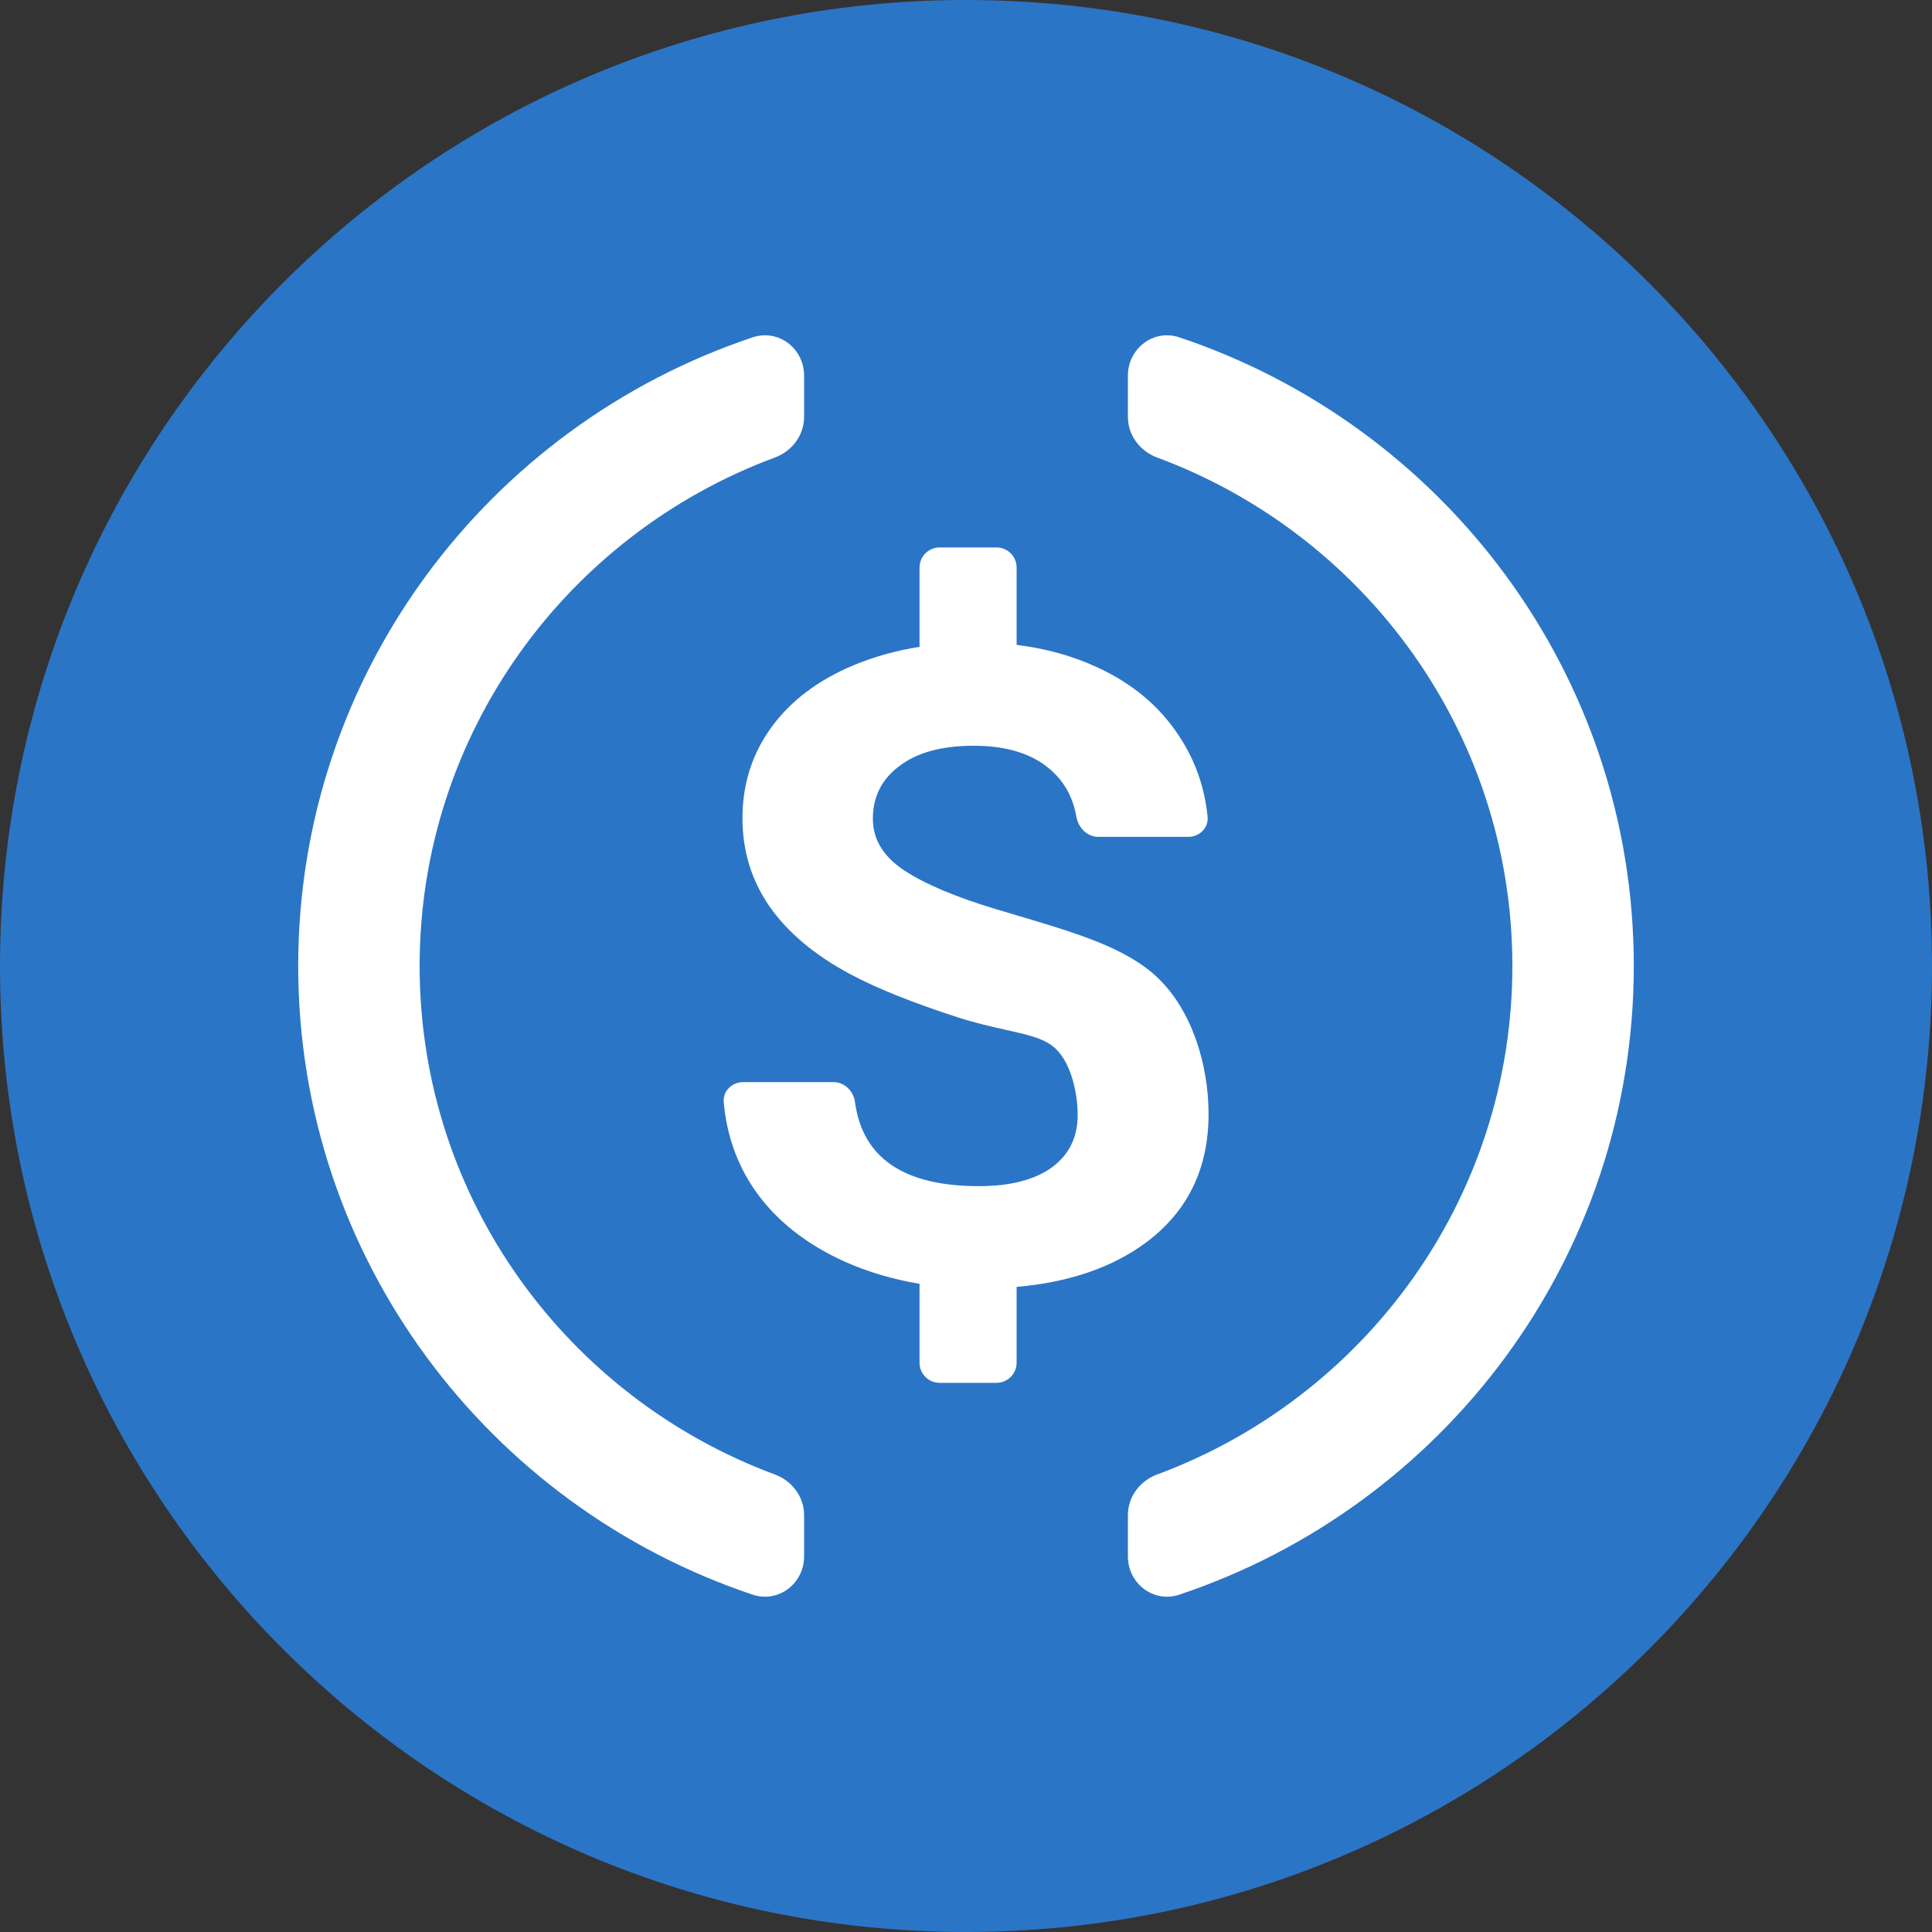 <svg width="20" height="20" viewBox="0 0 20 20" fill="none" xmlns="http://www.w3.org/2000/svg">
<rect x="0" y="0" width="20" height="20" fill="#333333" stroke="none"/>
<g clip-path="url(#clip0_7554_123370)">
<path d="M10 20C15.523 20 20 15.523 20 10C20 4.477 15.523 0 10 0C4.477 0 0 4.477 0 10C0 15.523 4.477 20 10 20Z" fill="#2B75C6"/>
<path d="M7.792 3.492C8.059 3.403 8.324 3.608 8.324 3.888V4.316C8.324 4.505 8.2 4.67 8.022 4.736C5.874 5.532 4.344 7.589 4.344 10C4.344 12.411 5.874 14.468 8.022 15.264C8.2 15.33 8.324 15.495 8.324 15.684V16.112C8.324 16.392 8.059 16.597 7.792 16.508C5.057 15.593 3.087 13.025 3.087 10C3.087 6.975 5.057 4.407 7.792 3.492Z" fill="white"/>
<path d="M11.978 15.264C11.8 15.33 11.676 15.495 11.676 15.684V16.112C11.676 16.392 11.941 16.597 12.208 16.508C14.943 15.593 16.913 13.025 16.913 10C16.913 6.975 14.943 4.407 12.208 3.492C11.941 3.403 11.676 3.608 11.676 3.888V4.316C11.676 4.505 11.8 4.67 11.978 4.736C14.127 5.532 15.656 7.589 15.656 10C15.656 12.411 14.127 14.468 11.978 15.264Z" fill="white"/>
<path d="M9.519 5.875C9.519 5.76 9.612 5.667 9.728 5.667H10.315C10.431 5.667 10.524 5.76 10.524 5.875V6.676C10.825 6.713 11.101 6.789 11.354 6.906C11.72 7.073 12.003 7.31 12.204 7.617C12.372 7.869 12.47 8.148 12.501 8.455C12.512 8.57 12.417 8.663 12.301 8.663H11.37C11.254 8.663 11.163 8.569 11.143 8.456C11.108 8.256 11.019 8.094 10.877 7.97C10.688 7.803 10.422 7.72 10.08 7.72C9.75 7.72 9.493 7.79 9.31 7.93C9.127 8.067 9.036 8.249 9.036 8.475C9.036 8.687 9.142 8.864 9.355 9.007C9.571 9.15 9.888 9.284 10.305 9.41C10.36 9.426 10.414 9.442 10.467 9.458L10.47 9.459C11.155 9.662 11.665 9.813 11.991 10.128C12.342 10.468 12.511 11.026 12.511 11.533C12.511 12.096 12.296 12.539 11.867 12.86C11.518 13.12 11.07 13.274 10.524 13.322L10.524 14.107C10.524 14.222 10.43 14.315 10.315 14.315H9.728C9.612 14.315 9.519 14.222 9.519 14.107V13.29C9.25 13.245 8.996 13.171 8.757 13.066C8.343 12.881 8.026 12.629 7.807 12.31C7.627 12.045 7.522 11.745 7.492 11.41C7.482 11.295 7.577 11.202 7.693 11.202H8.628C8.744 11.202 8.836 11.296 8.851 11.41C8.93 11.989 9.358 12.279 10.134 12.279C10.455 12.279 10.706 12.215 10.886 12.087C11.066 11.956 11.156 11.774 11.156 11.542C11.156 11.288 11.073 10.96 10.893 10.826C10.785 10.744 10.624 10.708 10.413 10.661C10.27 10.629 10.103 10.592 9.914 10.531C9.445 10.38 9.075 10.23 8.802 10.085C8.058 9.685 7.686 9.147 7.686 8.471C7.686 8.119 7.785 7.806 7.983 7.532C8.184 7.255 8.47 7.039 8.842 6.884C9.053 6.797 9.279 6.734 9.519 6.696V5.875Z" fill="white"/>
</g>
<defs>
<clipPath id="clip0_7554_123370">
<rect width="20" height="20" fill="white"/>
</clipPath>
</defs>
</svg>
